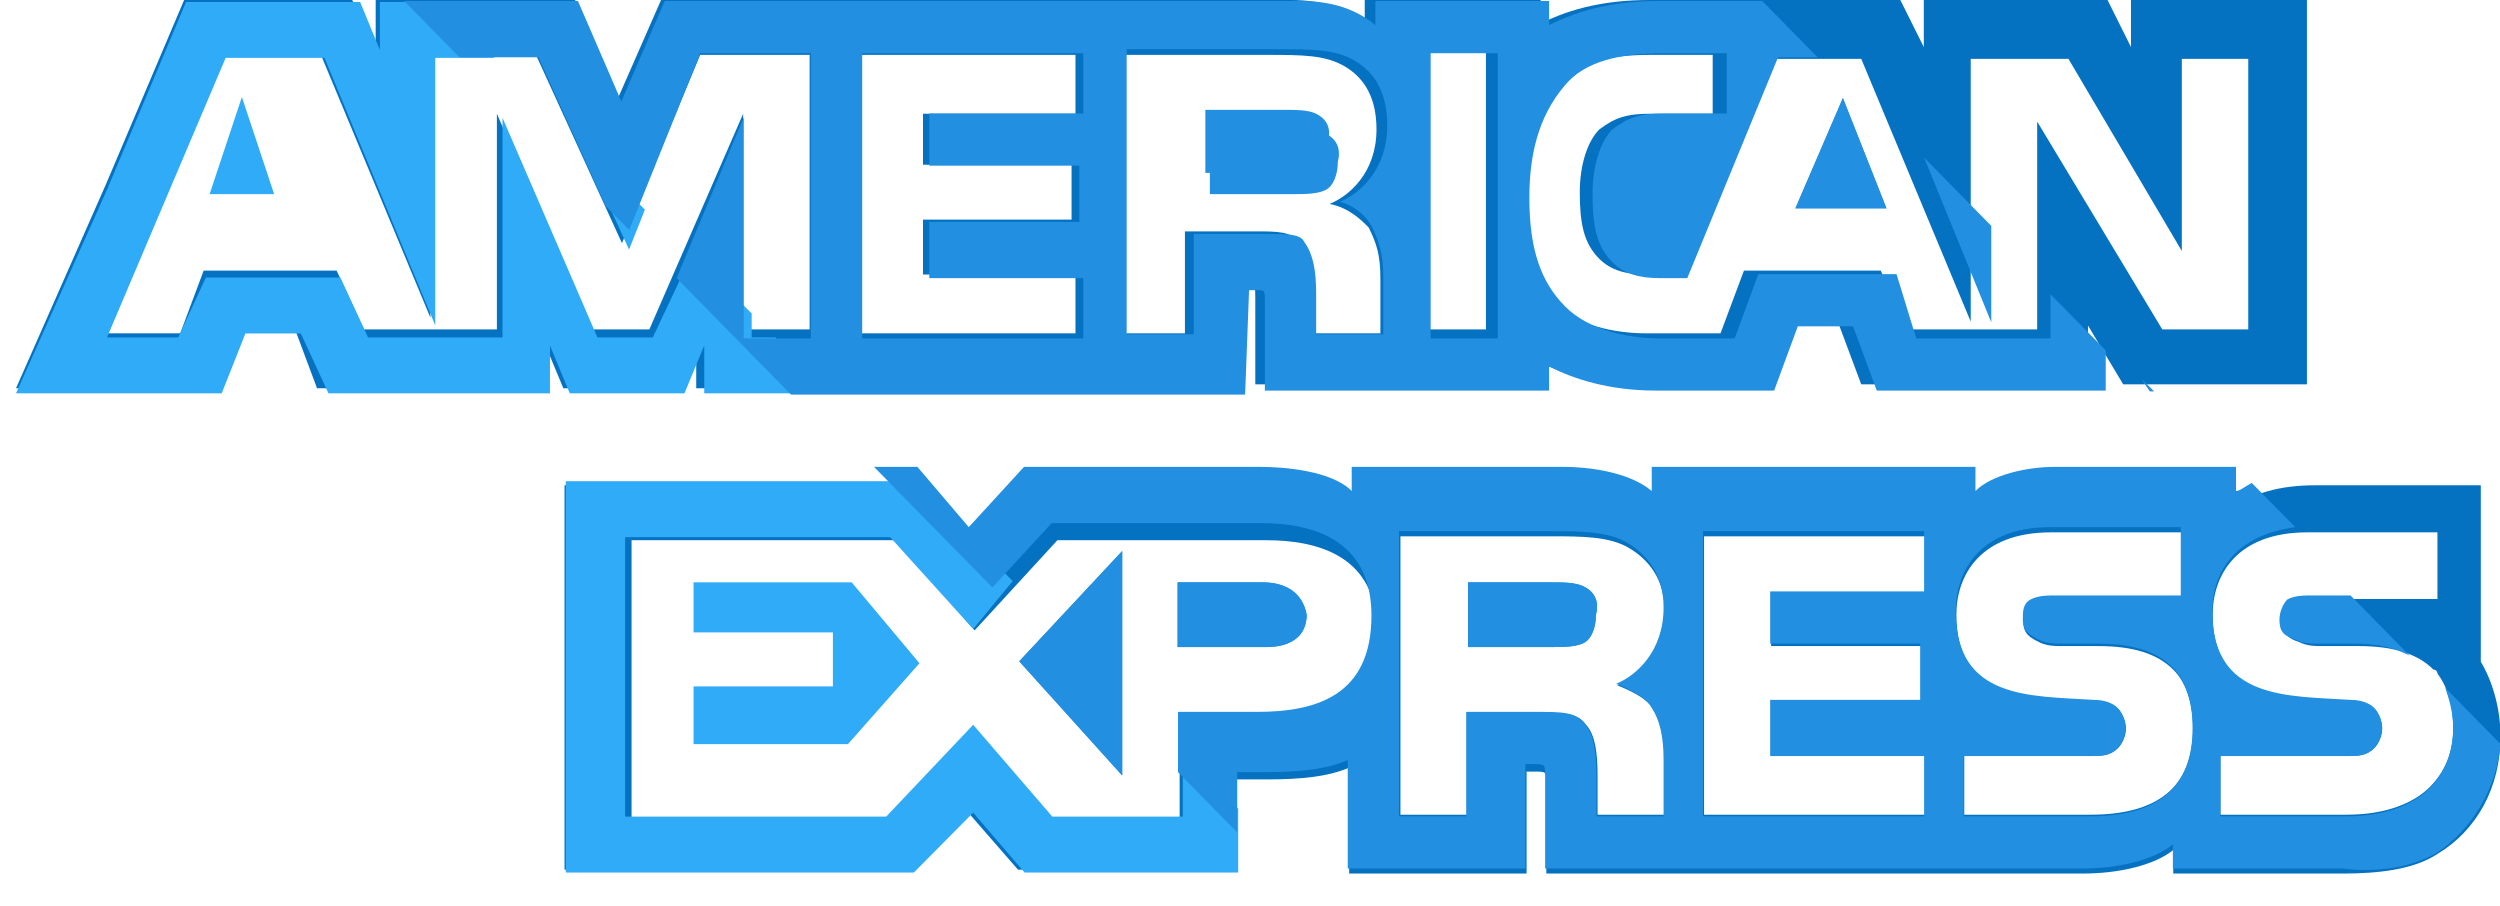<?xml version="1.0" encoding="UTF-8"?>
<svg width="69px" height="25px" viewBox="0 0 69 25" version="1.1" xmlns="http://www.w3.org/2000/svg" xmlns:xlink="http://www.w3.org/1999/xlink">
    <!-- Generator: Sketch 50.2 (55047) - http://www.bohemiancoding.com/sketch -->
    <title>american-express</title>
    <desc>Created with Sketch.</desc>
    <defs></defs>
    <g id="Web" stroke="none" stroke-width="1" fill="none" fill-rule="evenodd">
        <g id="Desktop-HD" transform="translate(-373, -5332)" fill-rule="nonzero">
            <g id="TICKETS-#5" transform="translate(93, 4850)">
                <g id="content" transform="translate(63, 53)">
                    <g id="Payment-method" transform="translate(405.5, 441.5) rotate(-360) translate(-405.5, -441.5) translate(33, 429)">
                        <g id="american-express" transform="translate(184.442, 0)">
                            <polygon id="Shape" fill="#2FABF7" points="5.343 5.358 7.124 5.358 6.234 2.679"></polygon>
                            <path d="M36.14,3.683 C35.912,3.572 35.571,3.572 35.229,3.572 L32.95,3.572 L32.95,5.358 L35.229,5.358 C35.571,5.358 35.912,5.358 36.14,5.246 C36.368,5.135 36.482,4.8 36.482,4.465 C36.596,4.018 36.368,3.795 36.14,3.683 Z" id="Shape" fill="#228FE0"></path>
                            <path d="M58.373,0 L58.373,1.299 L57.726,0 L52.655,0 L52.655,1.299 L52.007,0 L45.102,0 C43.915,0 42.944,0.216 42.081,0.649 L42.081,0 L37.225,0 L37.225,0.649 C36.686,0.216 36.038,0 35.175,0 L17.803,0 L16.616,2.706 L15.43,0 L9.927,0 L9.927,1.299 L9.279,0 L4.64,0 L2.482,5.087 L0,10.716 L2.482,10.716 L5.503,10.716 L6.15,8.984 L7.661,8.984 L8.308,10.716 L14.566,10.716 L14.566,9.417 L15.106,10.716 L18.235,10.716 L18.774,9.417 L18.774,10.716 L33.772,10.716 L33.772,7.901 L33.988,7.901 C34.204,7.901 34.204,7.901 34.204,8.226 L34.204,10.607 L41.973,10.607 L41.973,9.958 C42.62,10.283 43.591,10.607 44.886,10.607 L48.123,10.607 L48.77,8.876 L50.281,8.876 L50.928,10.607 L57.186,10.607 L57.186,8.984 L58.158,10.607 L63.229,10.607 L63.229,0 L58.373,0 Z M21.904,9.092 L20.069,9.092 L20.069,3.139 L17.48,9.092 L15.861,9.092 L13.272,3.139 L13.272,9.092 L9.603,9.092 L8.848,7.468 L5.179,7.468 L4.532,9.2 L2.482,9.2 L5.719,1.515 L8.416,1.515 L11.437,8.767 L11.437,1.515 L14.351,1.515 L16.724,6.711 L18.882,1.515 L21.904,1.515 L21.904,9.092 Z M29.241,3.139 L25.033,3.139 L25.033,4.546 L29.133,4.546 L29.133,6.061 L25.033,6.061 L25.033,7.577 L29.241,7.577 L29.241,9.2 L23.198,9.2 L23.198,1.515 L29.241,1.515 L29.241,3.139 Z M37.333,6.278 C37.549,6.711 37.657,7.035 37.657,7.685 L37.657,9.2 L35.822,9.2 L35.822,8.226 C35.822,7.793 35.822,7.144 35.499,6.711 C35.175,6.386 34.851,6.386 34.204,6.386 L32.262,6.386 L32.262,9.2 L30.428,9.2 L30.428,1.515 L34.528,1.515 C35.499,1.515 36.146,1.515 36.686,1.84 C37.225,2.165 37.549,2.706 37.549,3.572 C37.549,4.762 36.794,5.412 36.254,5.628 C36.794,5.737 37.117,6.061 37.333,6.278 Z M40.57,9.092 L38.736,9.092 L38.736,1.407 L40.57,1.407 L40.57,9.092 Z M61.826,9.092 L59.237,9.092 L55.784,3.355 L55.784,9.092 L52.115,9.092 L51.468,7.468 L47.691,7.468 L47.044,9.2 L44.994,9.2 C44.131,9.2 43.052,8.984 42.404,8.334 C41.757,7.685 41.433,6.819 41.433,5.412 C41.433,4.33 41.649,3.247 42.404,2.381 C42.944,1.732 43.915,1.515 45.102,1.515 L46.828,1.515 L46.828,3.139 L45.102,3.139 C44.454,3.139 44.131,3.247 43.699,3.572 C43.375,3.897 43.16,4.546 43.16,5.304 C43.16,6.17 43.268,6.711 43.699,7.144 C44.023,7.468 44.454,7.577 44.994,7.577 L45.749,7.577 L48.231,1.624 L50.928,1.624 L53.95,8.876 L53.95,1.624 L56.647,1.624 L59.776,6.927 L59.776,1.624 L61.61,1.624 L61.61,9.092 L61.826,9.092 Z" id="Shape" fill="#0571C1"></path>
                            <g id="Group" transform="translate(27.607, 2.679)" fill="#228FE0">
                                <polygon id="Shape" points="21.504 3.071 24.017 3.071 22.815 0.027"></polygon>
                                <polygon id="Shape" points="2.924 18.725 2.924 12.529 0.082 15.573"></polygon>
                            </g>
                            <polygon id="Shape" fill="#2FABF7" points="18.701 16.073 18.701 17.455 22.546 17.455 22.546 18.944 18.701 18.944 18.701 20.538 22.961 20.538 24.935 18.306 23.065 16.073"></polygon>
                            <path d="M34.397,16.073 L32.06,16.073 L32.06,17.859 L34.509,17.859 C35.177,17.859 35.622,17.562 35.622,16.966 C35.511,16.371 35.065,16.073 34.397,16.073 Z" id="SVGCleanerId_0" fill="#228FE0"></path>
                            <path d="M68.028,18.265 L68.028,13.394 L66.722,13.394 L63.457,13.394 C62.478,13.394 61.716,13.611 61.172,14.044 L61.172,13.394 L56.166,13.394 C55.404,13.394 54.425,13.611 53.99,14.044 L53.99,13.394 L45.175,13.394 L45.175,14.044 C44.522,13.503 43.325,13.394 42.781,13.394 L36.904,13.394 L36.904,14.044 C36.36,13.503 35.054,13.394 34.401,13.394 L27.872,13.394 L26.348,15.018 L24.934,13.394 L15.139,13.394 L15.139,24.002 L24.716,24.002 L26.239,22.378 L27.654,24.002 L33.531,24.002 L33.531,21.512 L34.292,21.512 C35.054,21.512 36.034,21.512 36.795,21.188 L36.795,24.11 L41.692,24.11 L41.692,21.296 L41.91,21.296 C42.237,21.296 42.237,21.296 42.237,21.621 L42.237,24.11 L57.037,24.11 C58.016,24.11 58.996,23.894 59.54,23.461 L59.54,24.11 L64.219,24.11 C65.199,24.11 66.178,24.002 66.831,23.569 C67.919,22.919 68.572,21.729 68.572,20.322 C68.572,19.564 68.354,18.806 68.028,18.265 Z M34.292,19.997 L32.116,19.997 L32.116,22.595 L28.634,22.595 L26.457,20.105 L24.172,22.595 L16.989,22.595 L16.989,14.91 L24.281,14.91 L26.457,17.399 L28.742,14.91 L34.51,14.91 C35.925,14.91 37.557,15.343 37.557,17.399 C37.448,19.564 35.925,19.997 34.292,19.997 Z M45.175,19.564 C45.393,19.889 45.501,20.322 45.501,20.971 L45.501,22.486 L43.651,22.486 L43.651,21.512 C43.651,21.079 43.651,20.322 43.325,19.997 C43.107,19.672 42.672,19.672 42.019,19.672 L40.06,19.672 L40.06,22.486 L38.21,22.486 L38.21,14.802 L42.345,14.802 C43.216,14.802 43.978,14.802 44.522,15.126 C45.066,15.451 45.501,15.992 45.501,16.858 C45.501,18.049 44.74,18.698 44.195,18.915 C44.74,19.131 45.066,19.348 45.175,19.564 Z M52.684,16.425 L48.44,16.425 L48.44,17.832 L52.575,17.832 L52.575,19.348 L48.44,19.348 L48.44,20.863 L52.684,20.863 L52.684,22.486 L46.59,22.486 L46.59,14.802 L52.684,14.802 L52.684,16.425 Z M57.254,22.486 L53.772,22.486 L53.772,20.863 L57.254,20.863 C57.581,20.863 57.798,20.863 58.016,20.646 C58.125,20.538 58.234,20.322 58.234,20.105 C58.234,19.889 58.125,19.672 58.016,19.564 C57.907,19.456 57.69,19.348 57.363,19.348 C55.622,19.239 53.554,19.348 53.554,16.966 C53.554,15.884 54.207,14.693 56.166,14.693 L59.757,14.693 L59.757,16.533 L56.384,16.533 C56.057,16.533 55.84,16.533 55.622,16.642 C55.404,16.75 55.404,16.966 55.404,17.183 C55.404,17.508 55.622,17.616 55.84,17.724 C56.057,17.832 56.275,17.832 56.493,17.832 L57.472,17.832 C58.451,17.832 59.104,18.049 59.54,18.482 C59.866,18.806 60.084,19.348 60.084,20.105 C60.084,21.729 59.104,22.486 57.254,22.486 Z M66.613,21.729 C66.178,22.162 65.416,22.486 64.328,22.486 L60.846,22.486 L60.846,20.863 L64.328,20.863 C64.654,20.863 64.872,20.863 65.09,20.646 C65.199,20.538 65.307,20.322 65.307,20.105 C65.307,19.889 65.199,19.672 65.09,19.564 C64.981,19.456 64.763,19.348 64.437,19.348 C62.696,19.239 60.628,19.348 60.628,16.966 C60.628,15.884 61.281,14.693 63.24,14.693 L66.831,14.693 L66.831,16.533 L63.566,16.533 C63.24,16.533 63.022,16.533 62.804,16.642 C62.587,16.75 62.587,16.966 62.587,17.183 C62.587,17.508 62.696,17.616 63.022,17.724 C63.24,17.832 63.457,17.832 63.675,17.832 L64.654,17.832 C65.634,17.832 66.287,18.049 66.722,18.482 C66.831,18.482 66.831,18.59 66.831,18.59 C67.157,19.023 67.266,19.564 67.266,20.105 C67.266,20.755 67.049,21.296 66.613,21.729 Z" id="Shape" fill="#0571C1"></path>
                            <path d="M43.265,16.185 C43.037,16.073 42.695,16.073 42.353,16.073 L40.075,16.073 L40.075,17.859 L42.353,17.859 C42.695,17.859 43.037,17.859 43.265,17.748 C43.493,17.636 43.606,17.301 43.606,16.966 C43.72,16.52 43.493,16.297 43.265,16.185 Z" id="SVGCleanerId_1" fill="#228FE0"></path>
                            <g id="Group" transform="translate(27.607, 2.679)" fill="#228FE0">
                                <path d="M8.279,0.462 C8.06,0.353 7.733,0.353 7.405,0.353 L5.219,0.353 L5.219,2.093 L7.405,2.093 C7.733,2.093 8.06,2.093 8.279,1.984 C8.498,1.875 8.607,1.549 8.607,1.223 C8.716,0.788 8.498,0.571 8.279,0.462 Z" id="Shape"></path>
                                <polygon id="Shape" points="21.504 3.071 24.017 3.071 22.815 0.027"></polygon>
                                <polygon id="Shape" points="2.924 18.725 2.924 12.529 0.082 15.573"></polygon>
                            </g>
                            <path d="M34.397,16.073 L32.06,16.073 L32.06,17.859 L34.509,17.859 C35.177,17.859 35.622,17.562 35.622,16.966 C35.511,16.371 35.065,16.073 34.397,16.073 Z" id="SVGCleanerId_0_1_" fill="#228FE0"></path>
                            <path d="M43.265,16.185 C43.037,16.073 42.695,16.073 42.353,16.073 L40.075,16.073 L40.075,17.859 L42.353,17.859 C42.695,17.859 43.037,17.859 43.265,17.748 C43.493,17.636 43.606,17.301 43.606,16.966 C43.72,16.52 43.493,16.297 43.265,16.185 Z" id="SVGCleanerId_1_1_" fill="#228FE0"></path>
                            <g id="Group" fill="#2FABF7">
                                <polygon id="Shape" points="33.732 22.319 32.203 20.666 32.203 22.539 28.601 22.539 26.418 20.004 24.016 22.539 16.811 22.539 16.811 14.824 24.125 14.824 26.418 17.359 27.509 16.037 24.78 13.281 15.174 13.281 15.174 24.082 24.78 24.082 26.418 22.429 27.837 24.082 33.732 24.082"></polygon>
                                <polygon id="Shape" points="22.379 10.856 20.959 9.313 20.304 9.313 20.304 8.652 18.667 6.999 17.575 9.313 16.047 9.313 13.427 3.251 13.427 9.313 9.716 9.313 8.951 7.66 5.24 7.66 4.476 9.313 2.511 9.313 5.786 1.598 8.515 1.598 11.571 8.983 11.571 1.598 13.209 1.598 11.681 0.055 10.043 0.055 10.043 1.378 9.497 0.055 4.694 0.055 2.511 5.235 0 10.856 2.511 10.856 5.677 10.856 6.332 9.203 7.86 9.203 8.624 10.856 14.737 10.856 14.737 9.534 15.283 10.856 18.449 10.856 18.995 9.534 18.995 10.856"></polygon>
                                <polygon id="Shape" points="17.357 5.786 15.61 4.023 16.92 6.889"></polygon>
                            </g>
                            <g id="Group" transform="translate(10.687, 0)" fill="#228FE0">
                                <path d="M56.142,23.528 C57.123,22.863 57.777,21.754 57.886,20.535 L56.36,18.983 C56.469,19.316 56.578,19.648 56.578,20.092 C56.578,20.757 56.36,21.311 55.924,21.754 C55.488,22.198 54.726,22.53 53.636,22.53 L50.149,22.53 L50.149,20.868 L53.636,20.868 C53.963,20.868 54.181,20.868 54.399,20.646 C54.508,20.535 54.617,20.313 54.617,20.092 C54.617,19.87 54.508,19.648 54.399,19.537 C54.29,19.427 54.072,19.316 53.745,19.316 C52.002,19.205 49.931,19.316 49.931,16.877 C49.931,15.769 50.585,14.771 52.22,14.549 L51.021,13.33 C50.803,13.441 50.694,13.552 50.585,13.552 L50.585,12.886 L45.573,12.886 C44.81,12.886 43.83,13.108 43.394,13.552 L43.394,12.886 L34.459,12.886 L34.459,13.552 C33.805,12.997 32.607,12.886 32.062,12.886 L26.178,12.886 L26.178,13.552 C25.633,12.997 24.326,12.886 23.672,12.886 L17.134,12.886 L15.609,14.549 L14.192,12.886 L12.994,12.886 L16.262,16.212 L17.897,14.438 L23.672,14.438 C25.088,14.438 26.723,14.882 26.723,16.988 C26.723,19.205 25.197,19.648 23.563,19.648 L21.384,19.648 L21.384,21.311 L23.018,22.974 L23.018,21.311 L23.563,21.311 C24.326,21.311 25.306,21.311 26.069,20.978 L26.069,23.971 L30.972,23.971 L30.972,21.089 L31.19,21.089 C31.517,21.089 31.517,21.089 31.517,21.422 L31.517,23.971 L46.336,23.971 C47.316,23.971 48.297,23.75 48.842,23.306 L48.842,23.971 L53.527,23.971 C54.399,24.082 55.379,23.971 56.142,23.528 Z M34.459,19.537 C34.677,19.87 34.786,20.313 34.786,20.978 L34.786,22.53 L32.933,22.53 L32.933,21.533 C32.933,21.089 32.933,20.313 32.607,19.981 C32.389,19.648 31.953,19.648 31.299,19.648 L29.338,19.648 L29.338,22.53 L27.485,22.53 L27.485,14.66 L31.626,14.66 C32.498,14.66 33.26,14.66 33.805,14.993 C34.35,15.325 34.786,15.879 34.786,16.766 C34.786,17.986 34.023,18.651 33.478,18.872 C34.023,19.094 34.35,19.316 34.459,19.537 Z M41.977,16.323 L37.728,16.323 L37.728,17.764 L41.868,17.764 L41.868,19.316 L37.728,19.316 L37.728,20.868 L41.977,20.868 L41.977,22.53 L35.875,22.53 L35.875,14.66 L41.977,14.66 L41.977,16.323 Z M46.554,22.53 L43.067,22.53 L43.067,20.868 L46.554,20.868 C46.88,20.868 47.098,20.868 47.316,20.646 C47.425,20.535 47.534,20.313 47.534,20.092 C47.534,19.87 47.425,19.648 47.316,19.537 C47.207,19.427 46.989,19.316 46.663,19.316 C44.919,19.205 42.849,19.316 42.849,16.877 C42.849,15.769 43.503,14.549 45.464,14.549 L49.06,14.549 L49.06,16.434 L45.682,16.434 C45.355,16.434 45.137,16.434 44.919,16.544 C44.701,16.655 44.701,16.877 44.701,17.099 C44.701,17.431 44.919,17.542 45.137,17.653 C45.355,17.764 45.573,17.764 45.791,17.764 L46.772,17.764 C47.752,17.764 48.406,17.986 48.842,18.429 C49.169,18.761 49.387,19.316 49.387,20.092 C49.387,21.754 48.406,22.53 46.554,22.53 Z" id="Shape"></path>
                                <path d="M51.784,17.099 C51.784,17.431 51.893,17.542 52.22,17.653 C52.438,17.764 52.655,17.764 52.873,17.764 L53.854,17.764 C54.508,17.764 54.944,17.875 55.379,18.096 L53.745,16.434 L52.764,16.434 C52.438,16.434 52.22,16.434 52.002,16.544 C51.893,16.655 51.784,16.877 51.784,17.099 Z" id="Shape"></path>
                                <polygon id="Shape" points="47.97 10.448 48.205 10.802 48.323 10.802"></polygon>
                                <polygon id="Shape" points="41.977 4.351 43.83 8.896 43.83 6.235"></polygon>
                                <path d="M23.345,8.009 L23.563,8.009 C23.781,8.009 23.781,8.009 23.781,8.342 L23.781,10.78 L31.626,10.78 L31.626,10.115 C32.28,10.448 33.26,10.78 34.568,10.78 L37.837,10.78 L38.49,9.007 L40.016,9.007 L40.67,10.78 L46.989,10.78 L46.989,9.672 L45.464,8.12 L45.464,9.339 L41.759,9.339 L41.215,7.566 L37.401,7.566 L36.747,9.339 L34.677,9.339 C33.805,9.339 32.716,9.117 32.062,8.452 C31.408,7.787 31.081,6.9 31.081,5.459 C31.081,4.351 31.299,3.242 32.062,2.356 C32.607,1.69 33.587,1.469 34.786,1.469 L36.529,1.469 L36.529,3.132 L34.786,3.132 C34.132,3.132 33.805,3.242 33.369,3.575 C33.042,3.907 32.825,4.573 32.825,5.349 C32.825,6.235 32.933,6.79 33.369,7.233 C33.696,7.566 34.132,7.676 34.677,7.676 L35.44,7.676 L37.946,1.58 L39.035,1.58 L37.51,0.028 L34.677,0.028 C33.478,0.028 32.498,0.249 31.626,0.693 L31.626,0.028 L26.832,0.028 L26.832,0.693 C26.287,0.249 25.633,0.028 24.761,0.028 L7.219,0.028 L6.02,2.799 L4.822,0.028 L0.027,0.028 L1.553,1.58 L3.732,1.58 L5.584,5.681 L6.238,6.346 L8.199,1.469 L11.25,1.469 L11.25,9.339 L9.398,9.339 L9.398,3.242 L7.546,7.676 L10.705,10.891 L23.236,10.891 L23.345,8.009 Z M28.357,1.469 L30.209,1.469 L30.209,9.339 L28.357,9.339 L28.357,1.469 Z M18.769,3.132 L14.519,3.132 L14.519,4.573 L18.66,4.573 L18.66,6.125 L14.519,6.125 L14.519,7.676 L18.769,7.676 L18.769,9.339 L12.667,9.339 L12.667,1.469 L18.769,1.469 L18.769,3.132 Z M21.819,9.228 L19.967,9.228 L19.967,1.358 L24.108,1.358 C25.088,1.358 25.742,1.358 26.287,1.69 C26.832,2.023 27.159,2.577 27.159,3.464 C27.159,4.683 26.396,5.349 25.851,5.57 C26.287,5.681 26.614,6.014 26.723,6.235 C26.941,6.679 27.05,7.011 27.05,7.676 L27.05,9.228 L25.197,9.228 L25.197,8.231 C25.197,7.787 25.197,7.122 24.87,6.679 C24.761,6.457 24.435,6.457 23.781,6.457 L21.819,6.457 L21.819,9.228 Z" id="Shape"></path>
                            </g>
                        </g>
                    </g>
                </g>
            </g>
        </g>
    </g>
</svg>